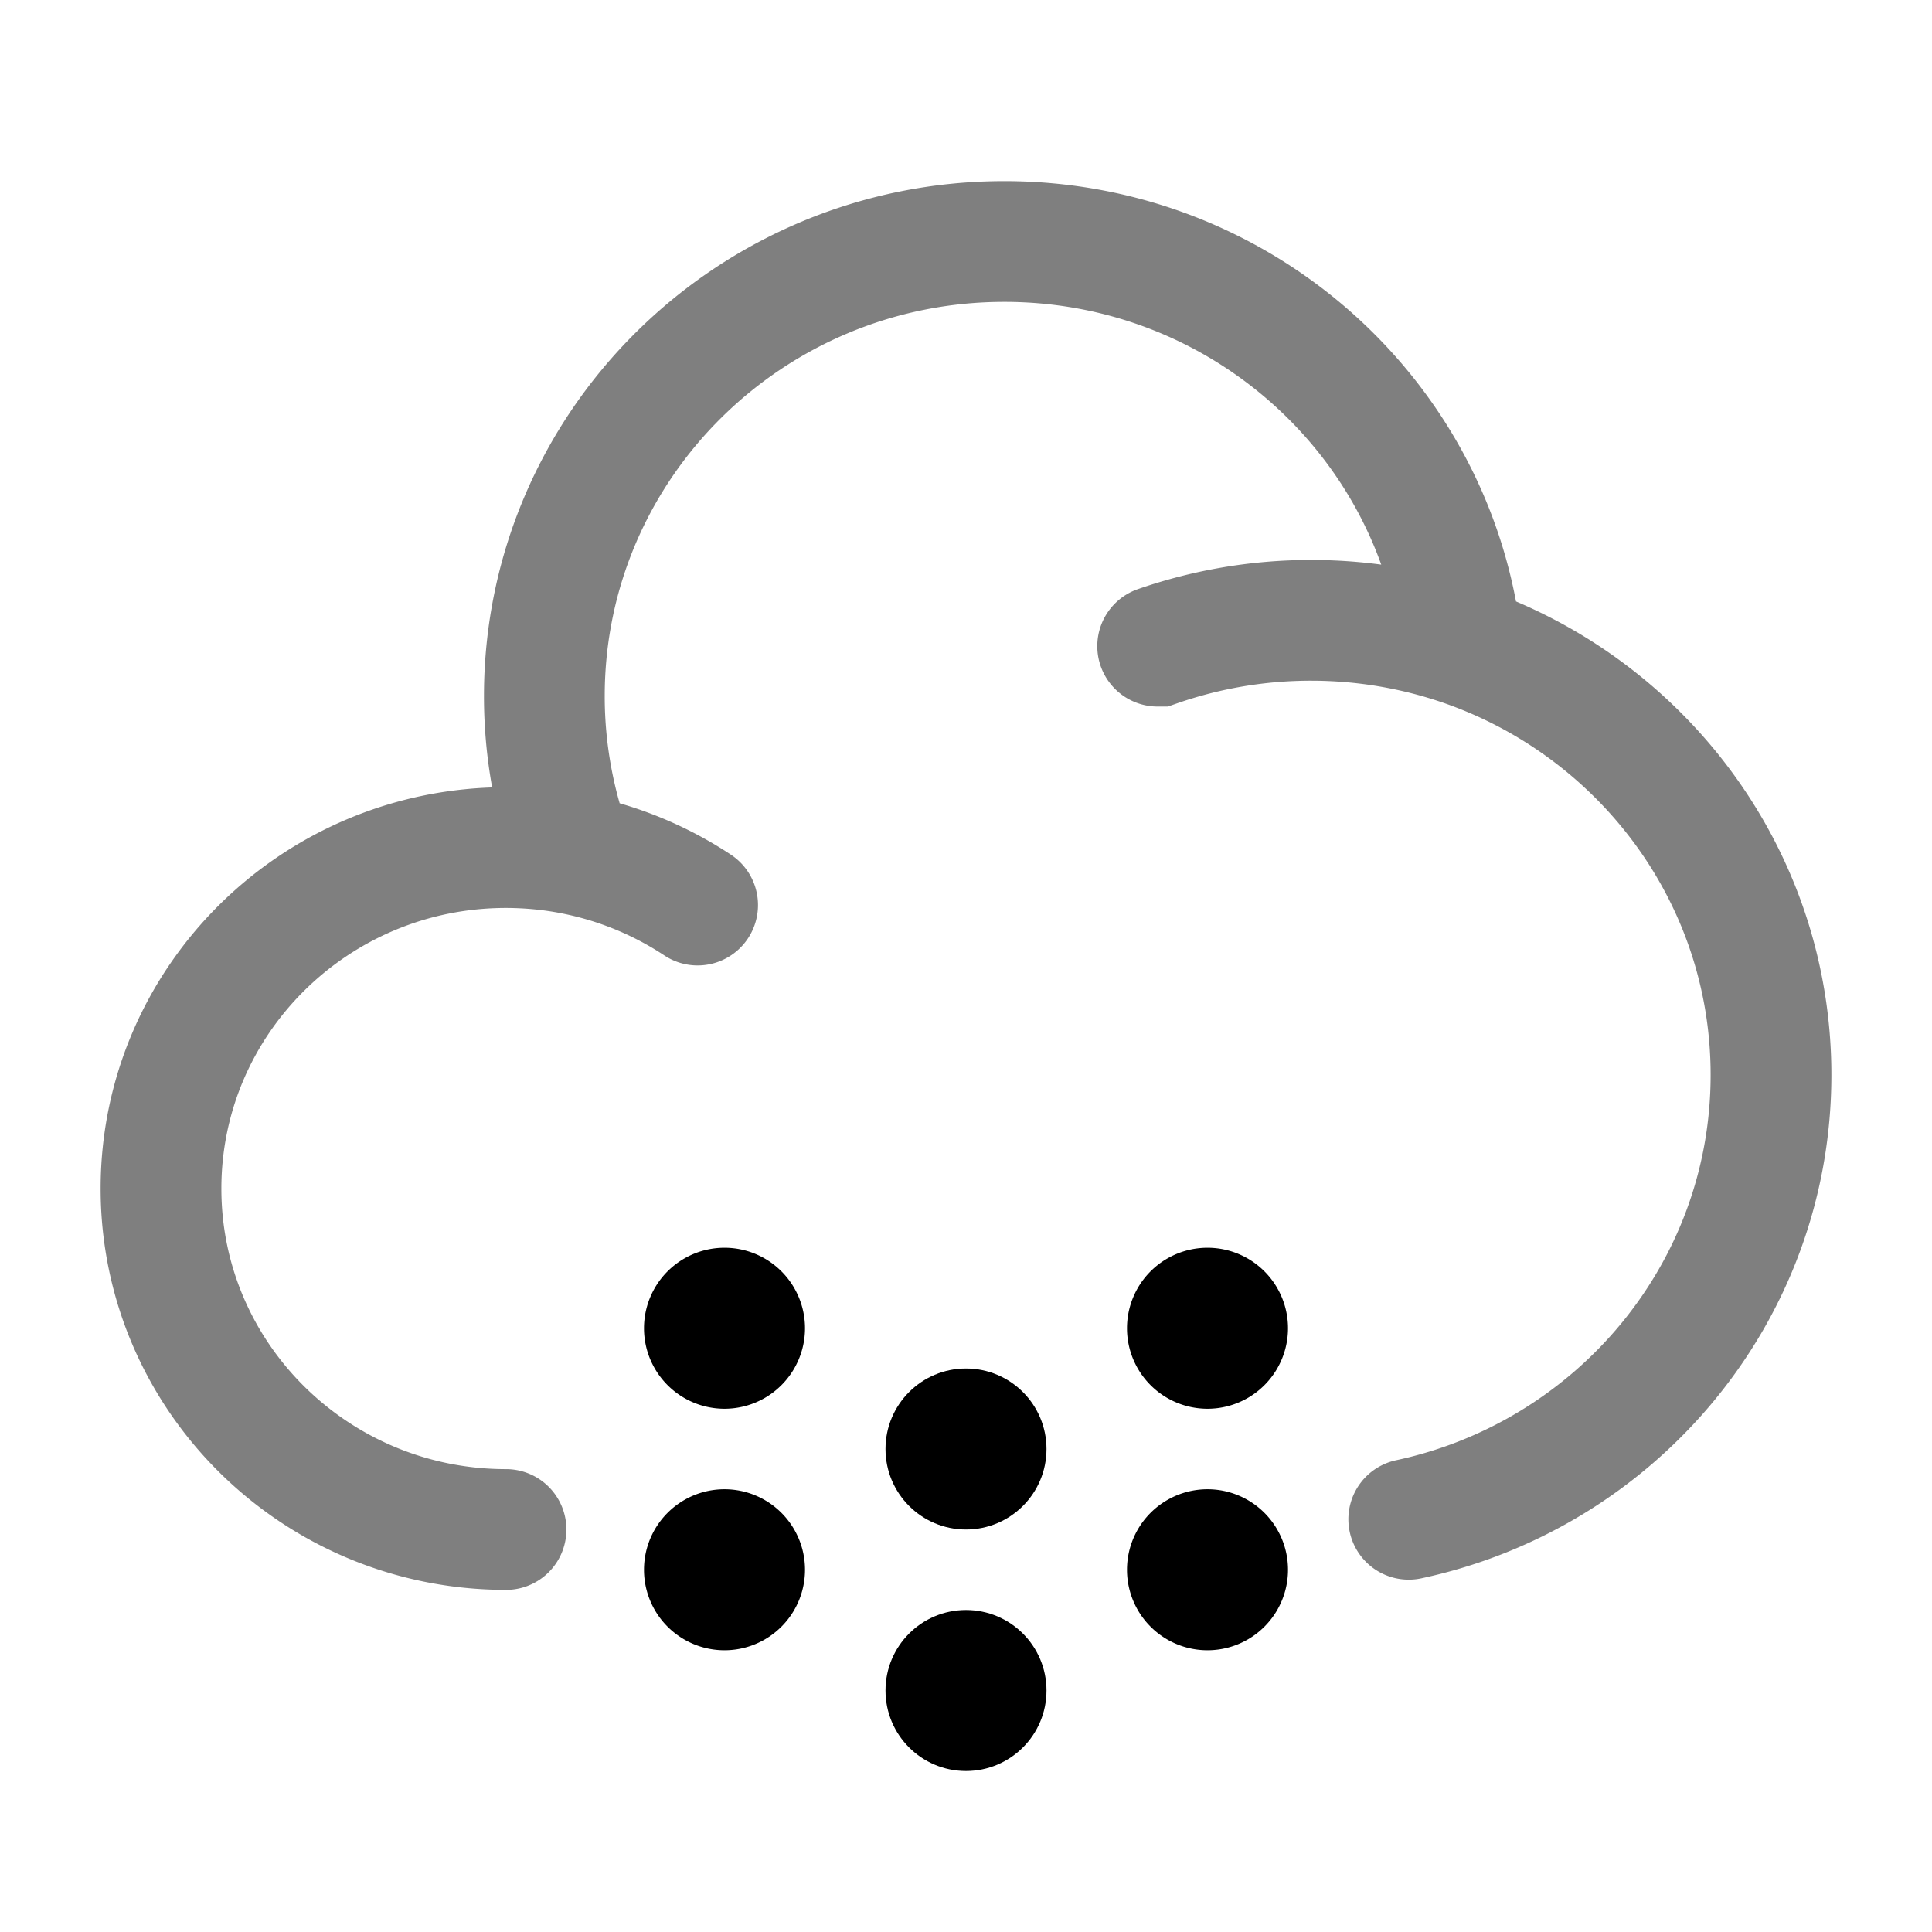 <svg xmlns="http://www.w3.org/2000/svg" width="1em" height="1em" viewBox="0 0 24 24"><g fill="none"><circle cx="12" cy="18" r="1" fill="currentColor"/><circle cx="12" cy="21" r="1" fill="currentColor"/><path fill="currentColor" d="M16 19.5a1 1 0 1 1-2 0a1 1 0 0 1 2 0m0-3a1 1 0 1 1-2 0a1 1 0 0 1 2 0m-6 3a1 1 0 1 1-2 0a1 1 0 0 1 2 0m0-3a1 1 0 1 1-2 0a1 1 0 0 1 2 0"/><path stroke="currentColor" stroke-linecap="round" stroke-width="1.5" d="M6.286 19C3.919 19 2 17.104 2 14.765s1.919-4.236 4.286-4.236q.427.001.83.08m7.265-2.582a5.8 5.8 0 0 1 1.905-.321c.654 0 1.283.109 1.87.309m-11.04 2.594a5.6 5.6 0 0 1-.354-1.962C6.762 5.528 9.32 3 12.476 3c2.94 0 5.361 2.194 5.68 5.015m-11.04 2.594a4.3 4.3 0 0 1 1.55.634m9.49-3.228C20.392 8.78 22 10.881 22 13.353c0 2.707-1.927 4.97-4.5 5.52" opacity=".5"/></g></svg>